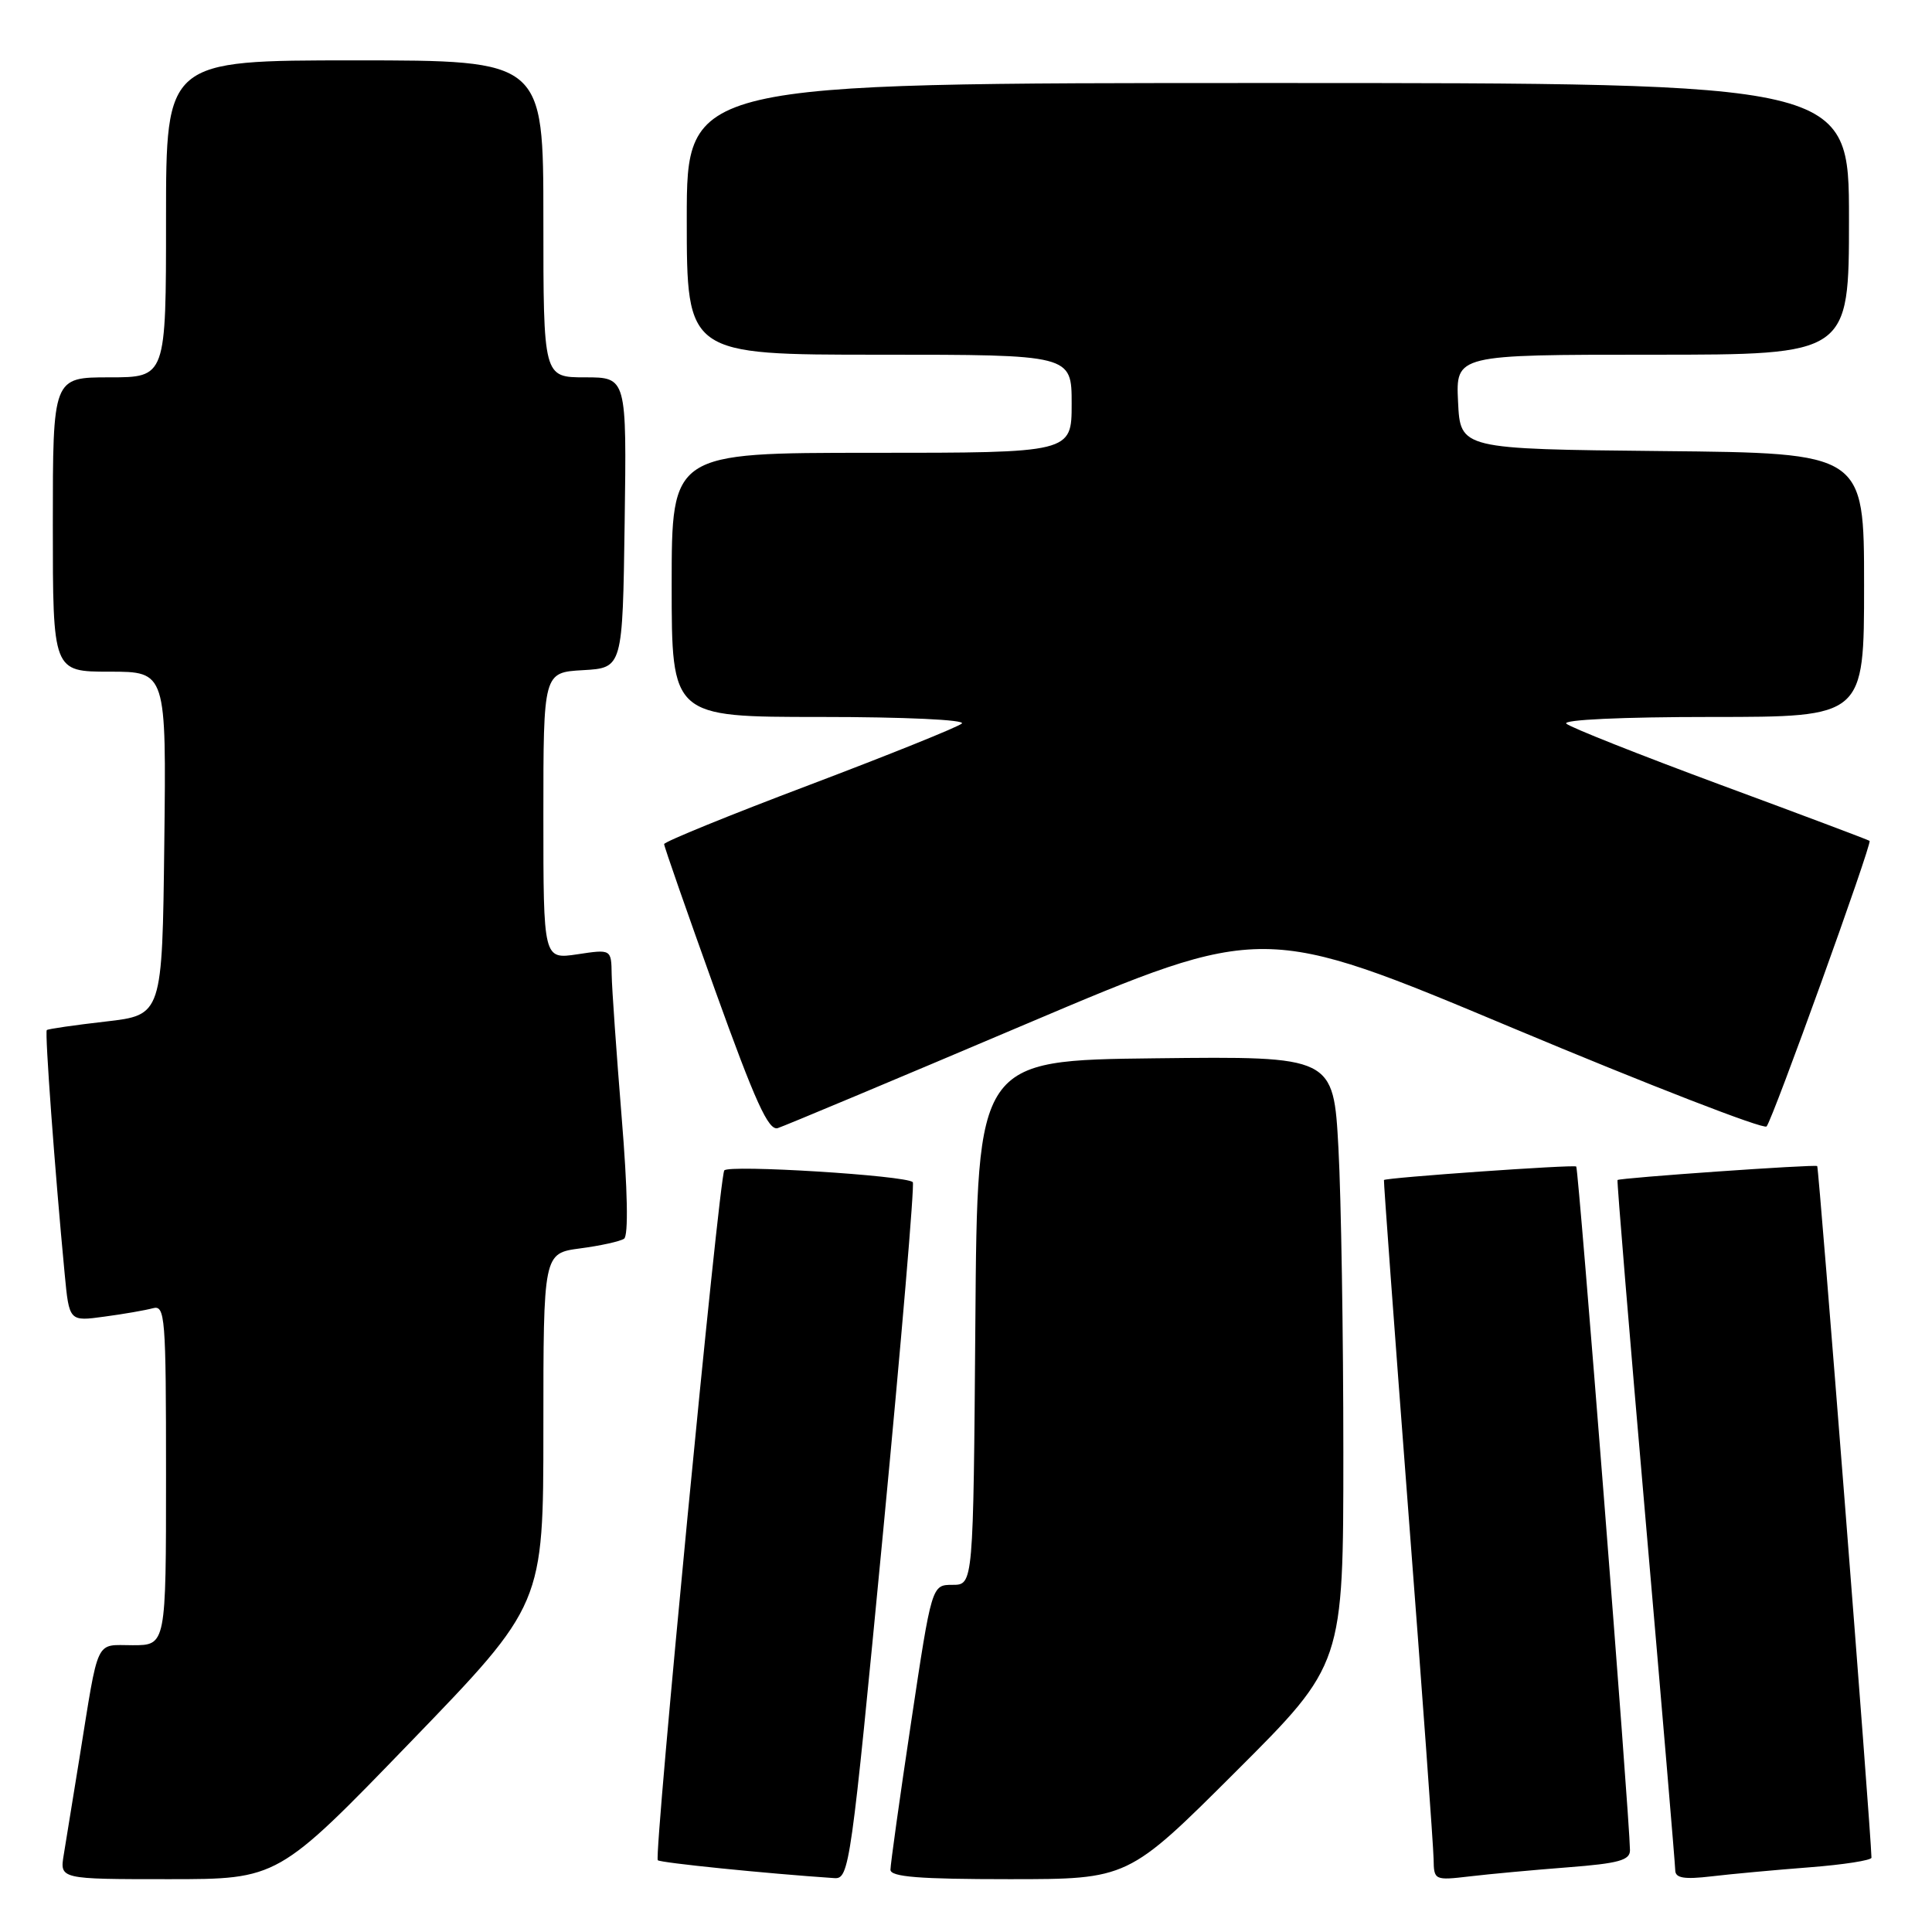 <?xml version="1.0" encoding="UTF-8" standalone="no"?>
<!DOCTYPE svg PUBLIC "-//W3C//DTD SVG 1.1//EN" "http://www.w3.org/Graphics/SVG/1.1/DTD/svg11.dtd" >
<svg xmlns="http://www.w3.org/2000/svg" xmlns:xlink="http://www.w3.org/1999/xlink" version="1.1" viewBox="0 0 256 256">
 <g >
 <path fill="currentColor"
d=" M 54.41 230.81 C 72.00 212.61 72.00 212.61 72.00 189.34 C 72.00 166.07 72.00 166.07 76.87 165.42 C 79.55 165.07 82.17 164.49 82.69 164.14 C 83.28 163.74 83.17 157.69 82.37 148.00 C 81.68 139.47 81.08 130.99 81.05 129.14 C 81.00 125.77 81.00 125.77 76.50 126.45 C 72.00 127.12 72.00 127.12 72.00 108.11 C 72.00 89.10 72.00 89.10 77.25 88.80 C 82.50 88.50 82.50 88.50 82.77 69.25 C 83.04 50.00 83.04 50.00 77.52 50.00 C 72.00 50.00 72.00 50.00 72.00 29.00 C 72.00 8.00 72.00 8.00 47.00 8.00 C 22.00 8.00 22.00 8.00 22.00 29.00 C 22.00 50.00 22.00 50.00 14.50 50.00 C 7.00 50.00 7.00 50.00 7.00 69.50 C 7.00 89.00 7.00 89.00 14.52 89.00 C 22.04 89.00 22.04 89.00 21.77 111.75 C 21.50 134.50 21.50 134.50 14.00 135.36 C 9.88 135.83 6.37 136.34 6.20 136.49 C 5.92 136.75 7.26 155.05 8.57 168.80 C 9.17 175.10 9.17 175.10 13.83 174.46 C 16.40 174.12 19.29 173.61 20.25 173.35 C 21.88 172.90 22.00 174.42 22.00 195.43 C 22.00 218.00 22.00 218.00 17.58 218.00 C 12.54 218.00 13.14 216.73 10.52 233.00 C 9.68 238.22 8.75 243.96 8.45 245.75 C 7.91 249.00 7.91 249.00 22.37 249.00 C 36.83 249.00 36.83 249.00 54.41 230.81 Z  M 117.01 203.04 C 119.43 177.76 121.20 156.88 120.95 156.64 C 120.04 155.75 96.48 154.29 95.97 155.09 C 95.27 156.17 86.62 245.95 87.16 246.49 C 87.50 246.83 101.49 248.25 110.55 248.86 C 112.54 249.00 112.75 247.46 117.01 203.04 Z  M 163.74 234.76 C 178.00 220.53 178.00 220.53 178.00 192.42 C 178.00 176.96 177.71 158.84 177.35 152.14 C 176.69 139.96 176.69 139.96 153.10 140.23 C 129.50 140.50 129.50 140.50 129.24 175.25 C 128.97 210.00 128.97 210.00 126.22 210.00 C 123.46 210.00 123.46 210.00 120.72 228.25 C 119.21 238.29 117.99 247.06 117.99 247.75 C 118.00 248.70 121.82 249.00 133.74 249.00 C 149.47 249.00 149.47 249.00 163.74 234.76 Z  M 207.75 247.43 C 214.50 246.91 216.00 246.49 215.98 245.15 C 215.93 240.77 209.17 154.85 208.86 154.57 C 208.54 154.29 183.66 156.04 183.38 156.36 C 183.32 156.44 184.76 176.07 186.59 200.00 C 188.43 223.93 189.94 244.78 189.96 246.34 C 190.00 249.14 190.07 249.18 194.75 248.63 C 197.36 248.32 203.21 247.78 207.75 247.43 Z  M 239.75 247.43 C 244.29 247.08 247.99 246.50 247.98 246.15 C 247.90 242.45 241.01 154.69 240.79 154.51 C 240.50 154.26 214.65 156.07 214.33 156.36 C 214.23 156.44 215.91 176.76 218.06 201.50 C 220.21 226.25 221.97 247.10 221.98 247.84 C 222.00 248.86 223.17 249.05 226.75 248.63 C 229.36 248.32 235.21 247.78 239.75 247.43 Z  M 136.00 135.67 C 167.39 122.36 167.39 122.36 200.38 136.19 C 218.53 143.80 233.70 149.68 234.08 149.26 C 234.87 148.41 248.09 111.75 247.73 111.42 C 247.60 111.30 238.72 107.96 228.00 104.00 C 217.28 100.03 208.07 96.38 207.55 95.89 C 206.99 95.37 214.94 95.00 226.80 95.00 C 247.00 95.00 247.00 95.00 247.00 77.52 C 247.00 60.03 247.00 60.03 220.25 59.77 C 193.50 59.50 193.50 59.50 193.20 53.25 C 192.90 47.00 192.90 47.00 218.95 47.00 C 245.00 47.00 245.00 47.00 245.00 29.00 C 245.00 11.00 245.00 11.00 168.00 11.00 C 91.00 11.00 91.00 11.00 91.00 29.00 C 91.00 47.00 91.00 47.00 116.50 47.00 C 142.00 47.00 142.00 47.00 142.00 53.50 C 142.00 60.00 142.00 60.00 115.50 60.00 C 89.00 60.00 89.00 60.00 89.00 77.50 C 89.00 95.00 89.00 95.00 108.70 95.00 C 119.85 95.00 127.99 95.38 127.45 95.87 C 126.93 96.34 117.84 100.00 107.25 104.01 C 96.66 108.01 88.00 111.54 88.00 111.85 C 88.00 112.17 91.04 120.87 94.75 131.20 C 100.07 146.00 101.83 149.87 103.06 149.48 C 103.91 149.21 118.74 143.00 136.00 135.67 Z "/>
</g>
</svg>